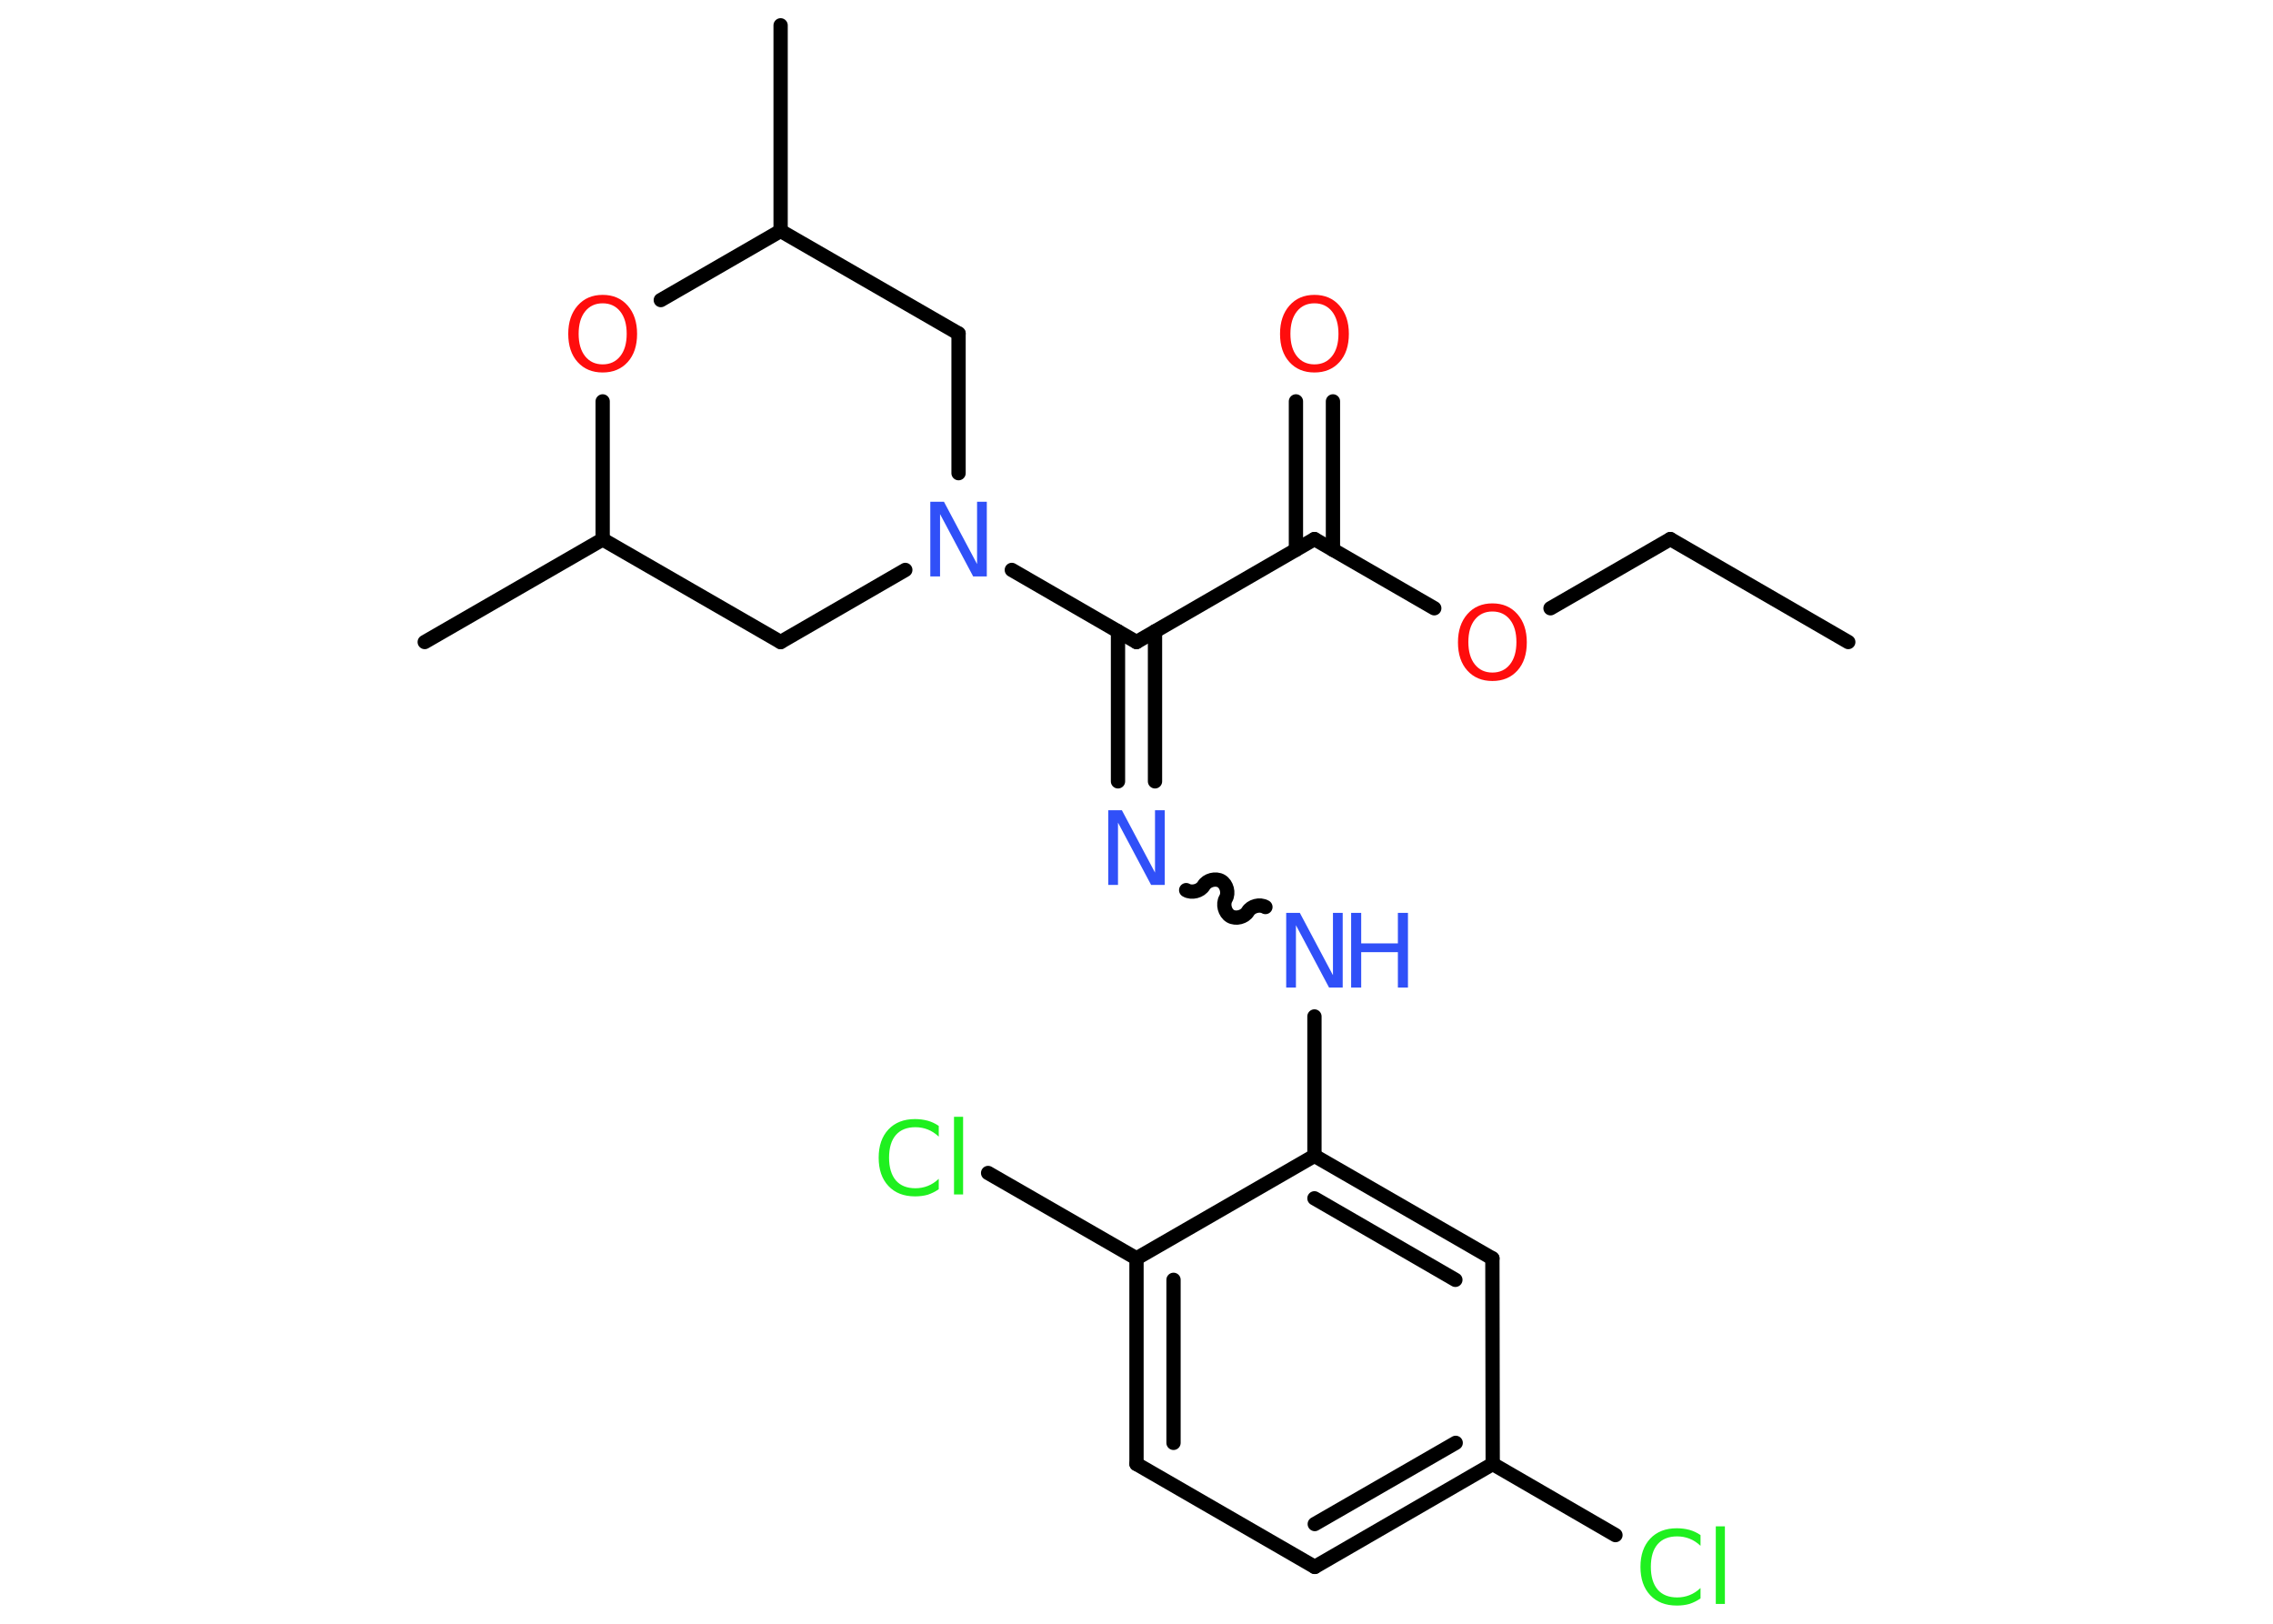 <?xml version='1.0' encoding='UTF-8'?>
<!DOCTYPE svg PUBLIC "-//W3C//DTD SVG 1.1//EN" "http://www.w3.org/Graphics/SVG/1.1/DTD/svg11.dtd">
<svg version='1.2' xmlns='http://www.w3.org/2000/svg' xmlns:xlink='http://www.w3.org/1999/xlink' width='70.0mm' height='50.0mm' viewBox='0 0 70.0 50.0'>
  <desc>Generated by the Chemistry Development Kit (http://github.com/cdk)</desc>
  <g stroke-linecap='round' stroke-linejoin='round' stroke='#000000' stroke-width='.44' fill='#3050F8'>
    <rect x='.0' y='.0' width='70.0' height='50.0' fill='#FFFFFF' stroke='none'/>
    <g id='mol1' class='mol'>
      <line id='mol1bnd1' class='bond' x1='56.92' y1='19.77' x2='51.44' y2='16.6'/>
      <line id='mol1bnd2' class='bond' x1='51.44' y1='16.6' x2='47.75' y2='18.73'/>
      <line id='mol1bnd3' class='bond' x1='44.17' y1='18.73' x2='40.48' y2='16.6'/>
      <g id='mol1bnd4' class='bond'>
        <line x1='39.91' y1='16.93' x2='39.91' y2='12.36'/>
        <line x1='41.05' y1='16.93' x2='41.05' y2='12.36'/>
      </g>
      <line id='mol1bnd5' class='bond' x1='40.48' y1='16.6' x2='35.0' y2='19.77'/>
      <g id='mol1bnd6' class='bond'>
        <line x1='35.57' y1='19.44' x2='35.57' y2='24.06'/>
        <line x1='34.43' y1='19.44' x2='34.43' y2='24.06'/>
      </g>
      <path id='mol1bnd7' class='bond' d='M38.97 27.93c-.17 -.1 -.44 -.03 -.54 .14c-.1 .17 -.37 .24 -.54 .14c-.17 -.1 -.24 -.37 -.14 -.54c.1 -.17 .03 -.44 -.14 -.54c-.17 -.1 -.44 -.03 -.54 .14c-.1 .17 -.37 .24 -.54 .14' fill='none' stroke='#000000' stroke-width='.44'/>
      <line id='mol1bnd8' class='bond' x1='40.48' y1='31.3' x2='40.48' y2='35.59'/>
      <g id='mol1bnd9' class='bond'>
        <line x1='45.96' y1='38.75' x2='40.48' y2='35.59'/>
        <line x1='44.82' y1='39.41' x2='40.48' y2='36.9'/>
      </g>
      <line id='mol1bnd10' class='bond' x1='45.96' y1='38.75' x2='45.97' y2='45.08'/>
      <line id='mol1bnd11' class='bond' x1='45.97' y1='45.08' x2='49.75' y2='47.27'/>
      <g id='mol1bnd12' class='bond'>
        <line x1='40.49' y1='48.25' x2='45.97' y2='45.08'/>
        <line x1='40.49' y1='46.93' x2='44.83' y2='44.43'/>
      </g>
      <line id='mol1bnd13' class='bond' x1='40.49' y1='48.25' x2='35.0' y2='45.08'/>
      <g id='mol1bnd14' class='bond'>
        <line x1='35.0' y1='38.75' x2='35.0' y2='45.08'/>
        <line x1='36.14' y1='39.41' x2='36.14' y2='44.43'/>
      </g>
      <line id='mol1bnd15' class='bond' x1='40.48' y1='35.59' x2='35.0' y2='38.75'/>
      <line id='mol1bnd16' class='bond' x1='35.0' y1='38.75' x2='30.43' y2='36.12'/>
      <line id='mol1bnd17' class='bond' x1='35.0' y1='19.77' x2='31.16' y2='17.55'/>
      <line id='mol1bnd18' class='bond' x1='29.52' y1='14.57' x2='29.52' y2='10.27'/>
      <line id='mol1bnd19' class='bond' x1='29.52' y1='10.27' x2='24.04' y2='7.11'/>
      <line id='mol1bnd20' class='bond' x1='24.04' y1='7.11' x2='24.04' y2='.78'/>
      <line id='mol1bnd21' class='bond' x1='24.04' y1='7.11' x2='20.35' y2='9.24'/>
      <line id='mol1bnd22' class='bond' x1='18.56' y1='12.36' x2='18.56' y2='16.61'/>
      <line id='mol1bnd23' class='bond' x1='18.56' y1='16.61' x2='13.08' y2='19.77'/>
      <line id='mol1bnd24' class='bond' x1='18.56' y1='16.61' x2='24.04' y2='19.77'/>
      <line id='mol1bnd25' class='bond' x1='27.88' y1='17.55' x2='24.04' y2='19.77'/>
      <path id='mol1atm3' class='atom' d='M45.96 18.83q-.34 .0 -.54 .25q-.2 .25 -.2 .69q.0 .44 .2 .69q.2 .25 .54 .25q.34 .0 .54 -.25q.2 -.25 .2 -.69q.0 -.44 -.2 -.69q-.2 -.25 -.54 -.25zM45.96 18.58q.48 .0 .77 .33q.29 .33 .29 .87q.0 .55 -.29 .87q-.29 .32 -.77 .32q-.48 .0 -.77 -.32q-.29 -.32 -.29 -.87q.0 -.54 .29 -.87q.29 -.33 .77 -.33z' stroke='none' fill='#FF0D0D'/>
      <path id='mol1atm5' class='atom' d='M40.48 9.34q-.34 .0 -.54 .25q-.2 .25 -.2 .69q.0 .44 .2 .69q.2 .25 .54 .25q.34 .0 .54 -.25q.2 -.25 .2 -.69q.0 -.44 -.2 -.69q-.2 -.25 -.54 -.25zM40.48 9.08q.48 .0 .77 .33q.29 .33 .29 .87q.0 .55 -.29 .87q-.29 .32 -.77 .32q-.48 .0 -.77 -.32q-.29 -.32 -.29 -.87q.0 -.54 .29 -.87q.29 -.33 .77 -.33z' stroke='none' fill='#FF0D0D'/>
      <path id='mol1atm7' class='atom' d='M34.13 24.95h.42l1.02 1.92v-1.92h.3v2.3h-.42l-1.02 -1.92v1.92h-.3v-2.3z' stroke='none'/>
      <g id='mol1atm8' class='atom'>
        <path d='M39.61 28.11h.42l1.02 1.92v-1.92h.3v2.3h-.42l-1.02 -1.92v1.92h-.3v-2.3z' stroke='none'/>
        <path d='M41.61 28.11h.31v.94h1.13v-.94h.31v2.3h-.31v-1.09h-1.13v1.09h-.31v-2.3z' stroke='none'/>
      </g>
      <path id='mol1atm12' class='atom' d='M52.37 47.27v.33q-.16 -.15 -.34 -.22q-.18 -.07 -.38 -.07q-.39 .0 -.6 .24q-.21 .24 -.21 .7q.0 .45 .21 .7q.21 .24 .6 .24q.2 .0 .38 -.07q.18 -.07 .34 -.22v.32q-.16 .11 -.34 .17q-.18 .05 -.39 .05q-.52 .0 -.82 -.32q-.3 -.32 -.3 -.87q.0 -.55 .3 -.87q.3 -.32 .82 -.32q.2 .0 .39 .05q.18 .05 .34 .16zM52.84 47.0h.28v2.39h-.28v-2.39z' stroke='none' fill='#1FF01F'/>
      <path id='mol1atm16' class='atom' d='M28.91 34.67v.33q-.16 -.15 -.34 -.22q-.18 -.07 -.38 -.07q-.39 .0 -.6 .24q-.21 .24 -.21 .7q.0 .45 .21 .7q.21 .24 .6 .24q.2 .0 .38 -.07q.18 -.07 .34 -.22v.32q-.16 .11 -.34 .17q-.18 .05 -.39 .05q-.52 .0 -.82 -.32q-.3 -.32 -.3 -.87q.0 -.55 .3 -.87q.3 -.32 .82 -.32q.2 .0 .39 .05q.18 .05 .34 .16zM29.38 34.39h.28v2.39h-.28v-2.39z' stroke='none' fill='#1FF01F'/>
      <path id='mol1atm17' class='atom' d='M28.65 15.45h.42l1.02 1.92v-1.92h.3v2.3h-.42l-1.02 -1.92v1.92h-.3v-2.3z' stroke='none'/>
      <path id='mol1atm21' class='atom' d='M18.56 9.34q-.34 .0 -.54 .25q-.2 .25 -.2 .69q.0 .44 .2 .69q.2 .25 .54 .25q.34 .0 .54 -.25q.2 -.25 .2 -.69q.0 -.44 -.2 -.69q-.2 -.25 -.54 -.25zM18.56 9.08q.48 .0 .77 .33q.29 .33 .29 .87q.0 .55 -.29 .87q-.29 .32 -.77 .32q-.48 .0 -.77 -.32q-.29 -.32 -.29 -.87q.0 -.54 .29 -.87q.29 -.33 .77 -.33z' stroke='none' fill='#FF0D0D'/>
    </g>
  </g>
</svg>

